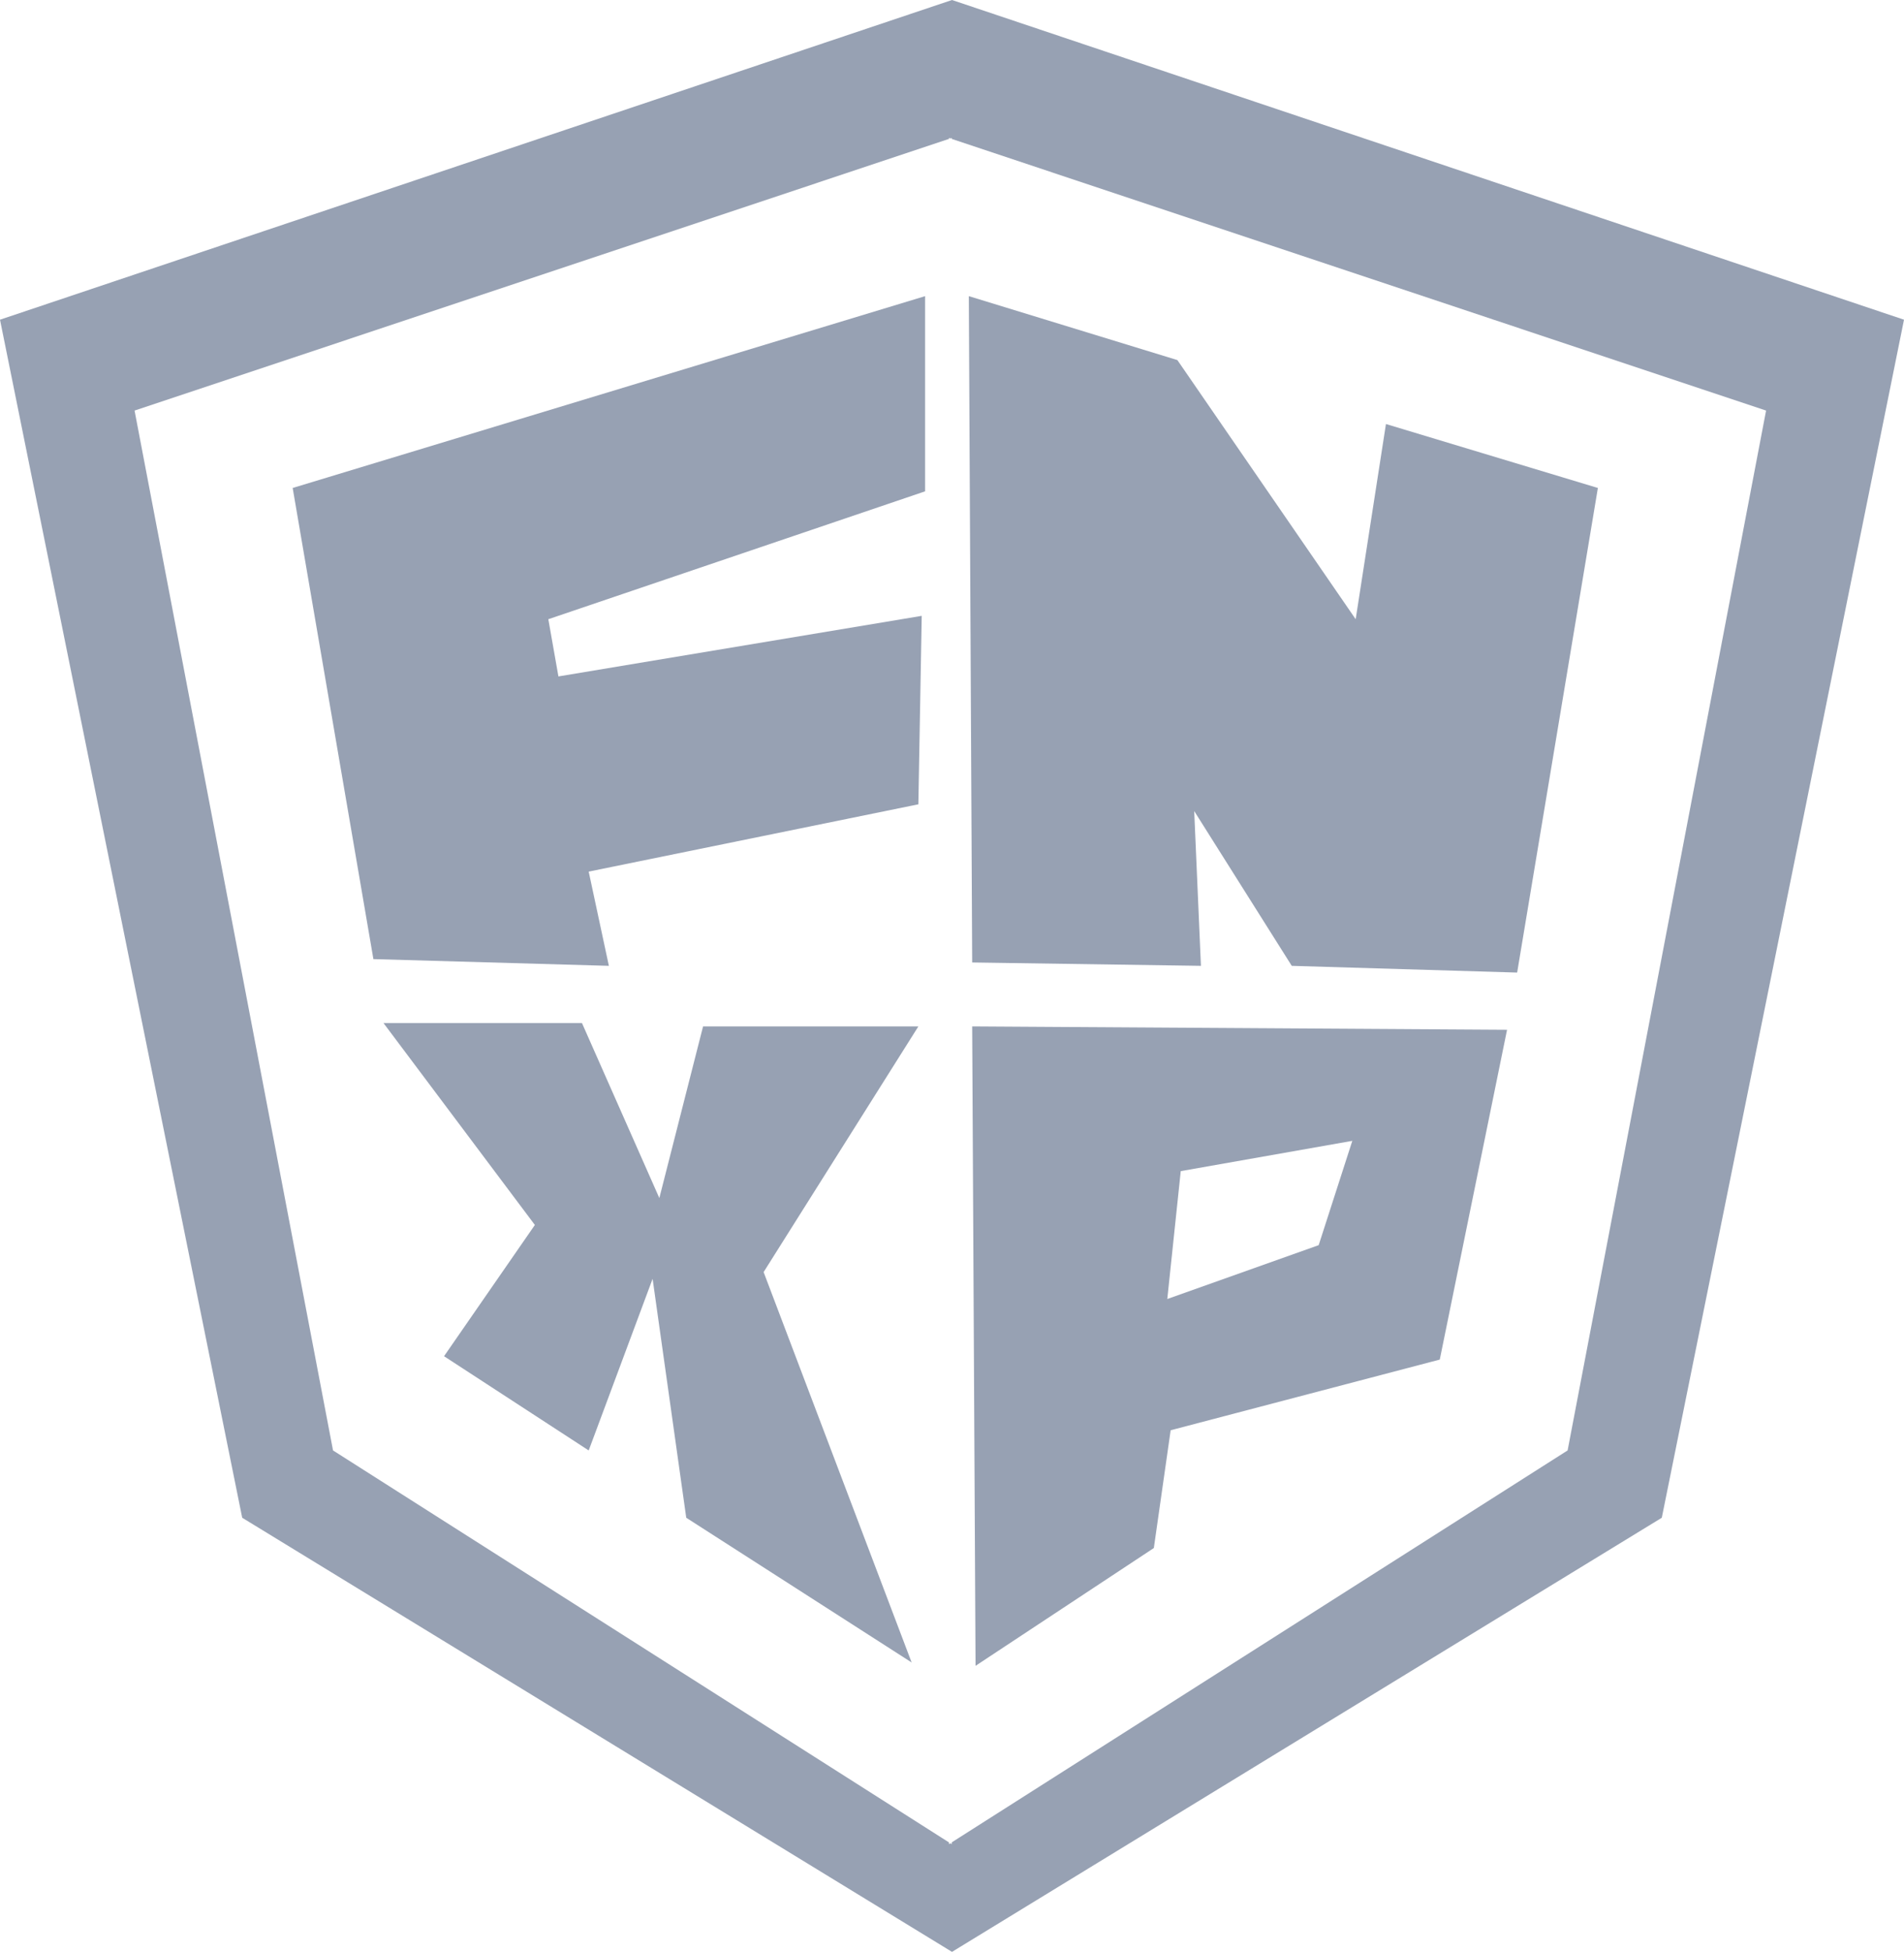<?xml version="1.0" encoding="UTF-8"?>
<svg id="Layer_1" data-name="Layer 1" xmlns="http://www.w3.org/2000/svg" viewBox="0 0 283 290">
  <defs>
    <style>
      .cls-1 {
        fill: #97a1b3;
      }
    </style>
  </defs>
  <path class="cls-1" d="M141.5,0L0,47.5l36,178,105.5,64.5,105.5-64.5,36-178L141.5,0ZM233,215.5l-91.54,58.23v.27l-.21-.14-.21.14v-.27l-91.54-58.23L20,61l121.04-40.36v-.14l.21.07.21-.07v.14l121.04,40.36-29.5,154.5Z"/>
  <polygon class="cls-1" points="237.5 72.5 225.5 144.5 192 143.5 177.5 120.5 178.5 143.5 144.5 143 144 44 175 53.5 201.5 92 206 63 237.5 72.5"/>
  <polygon class="cls-1" points="137.5 73 81.5 92 83 100.5 137 91.5 136.5 119.5 87.5 129.5 90.5 143.5 55.5 142.5 43.5 72.5 137.5 44 137.5 73"/>
  <path class="cls-1" d="M144.5,152.5l.5,95,26.5-17.5,2.5-17.5,40-10.5,10-49-79.5-.5ZM196,185l-22.5,8,2-19,25.5-4.5-5,15.5Z"/>
  <polygon class="cls-1" points="113.5 189 135.5 247 102 225.5 97 190 87.5 215.5 66 201.5 79.5 182 57 152 86.5 152 98 178 104.5 152.5 136.5 152.5 113.5 189"/>
</svg>